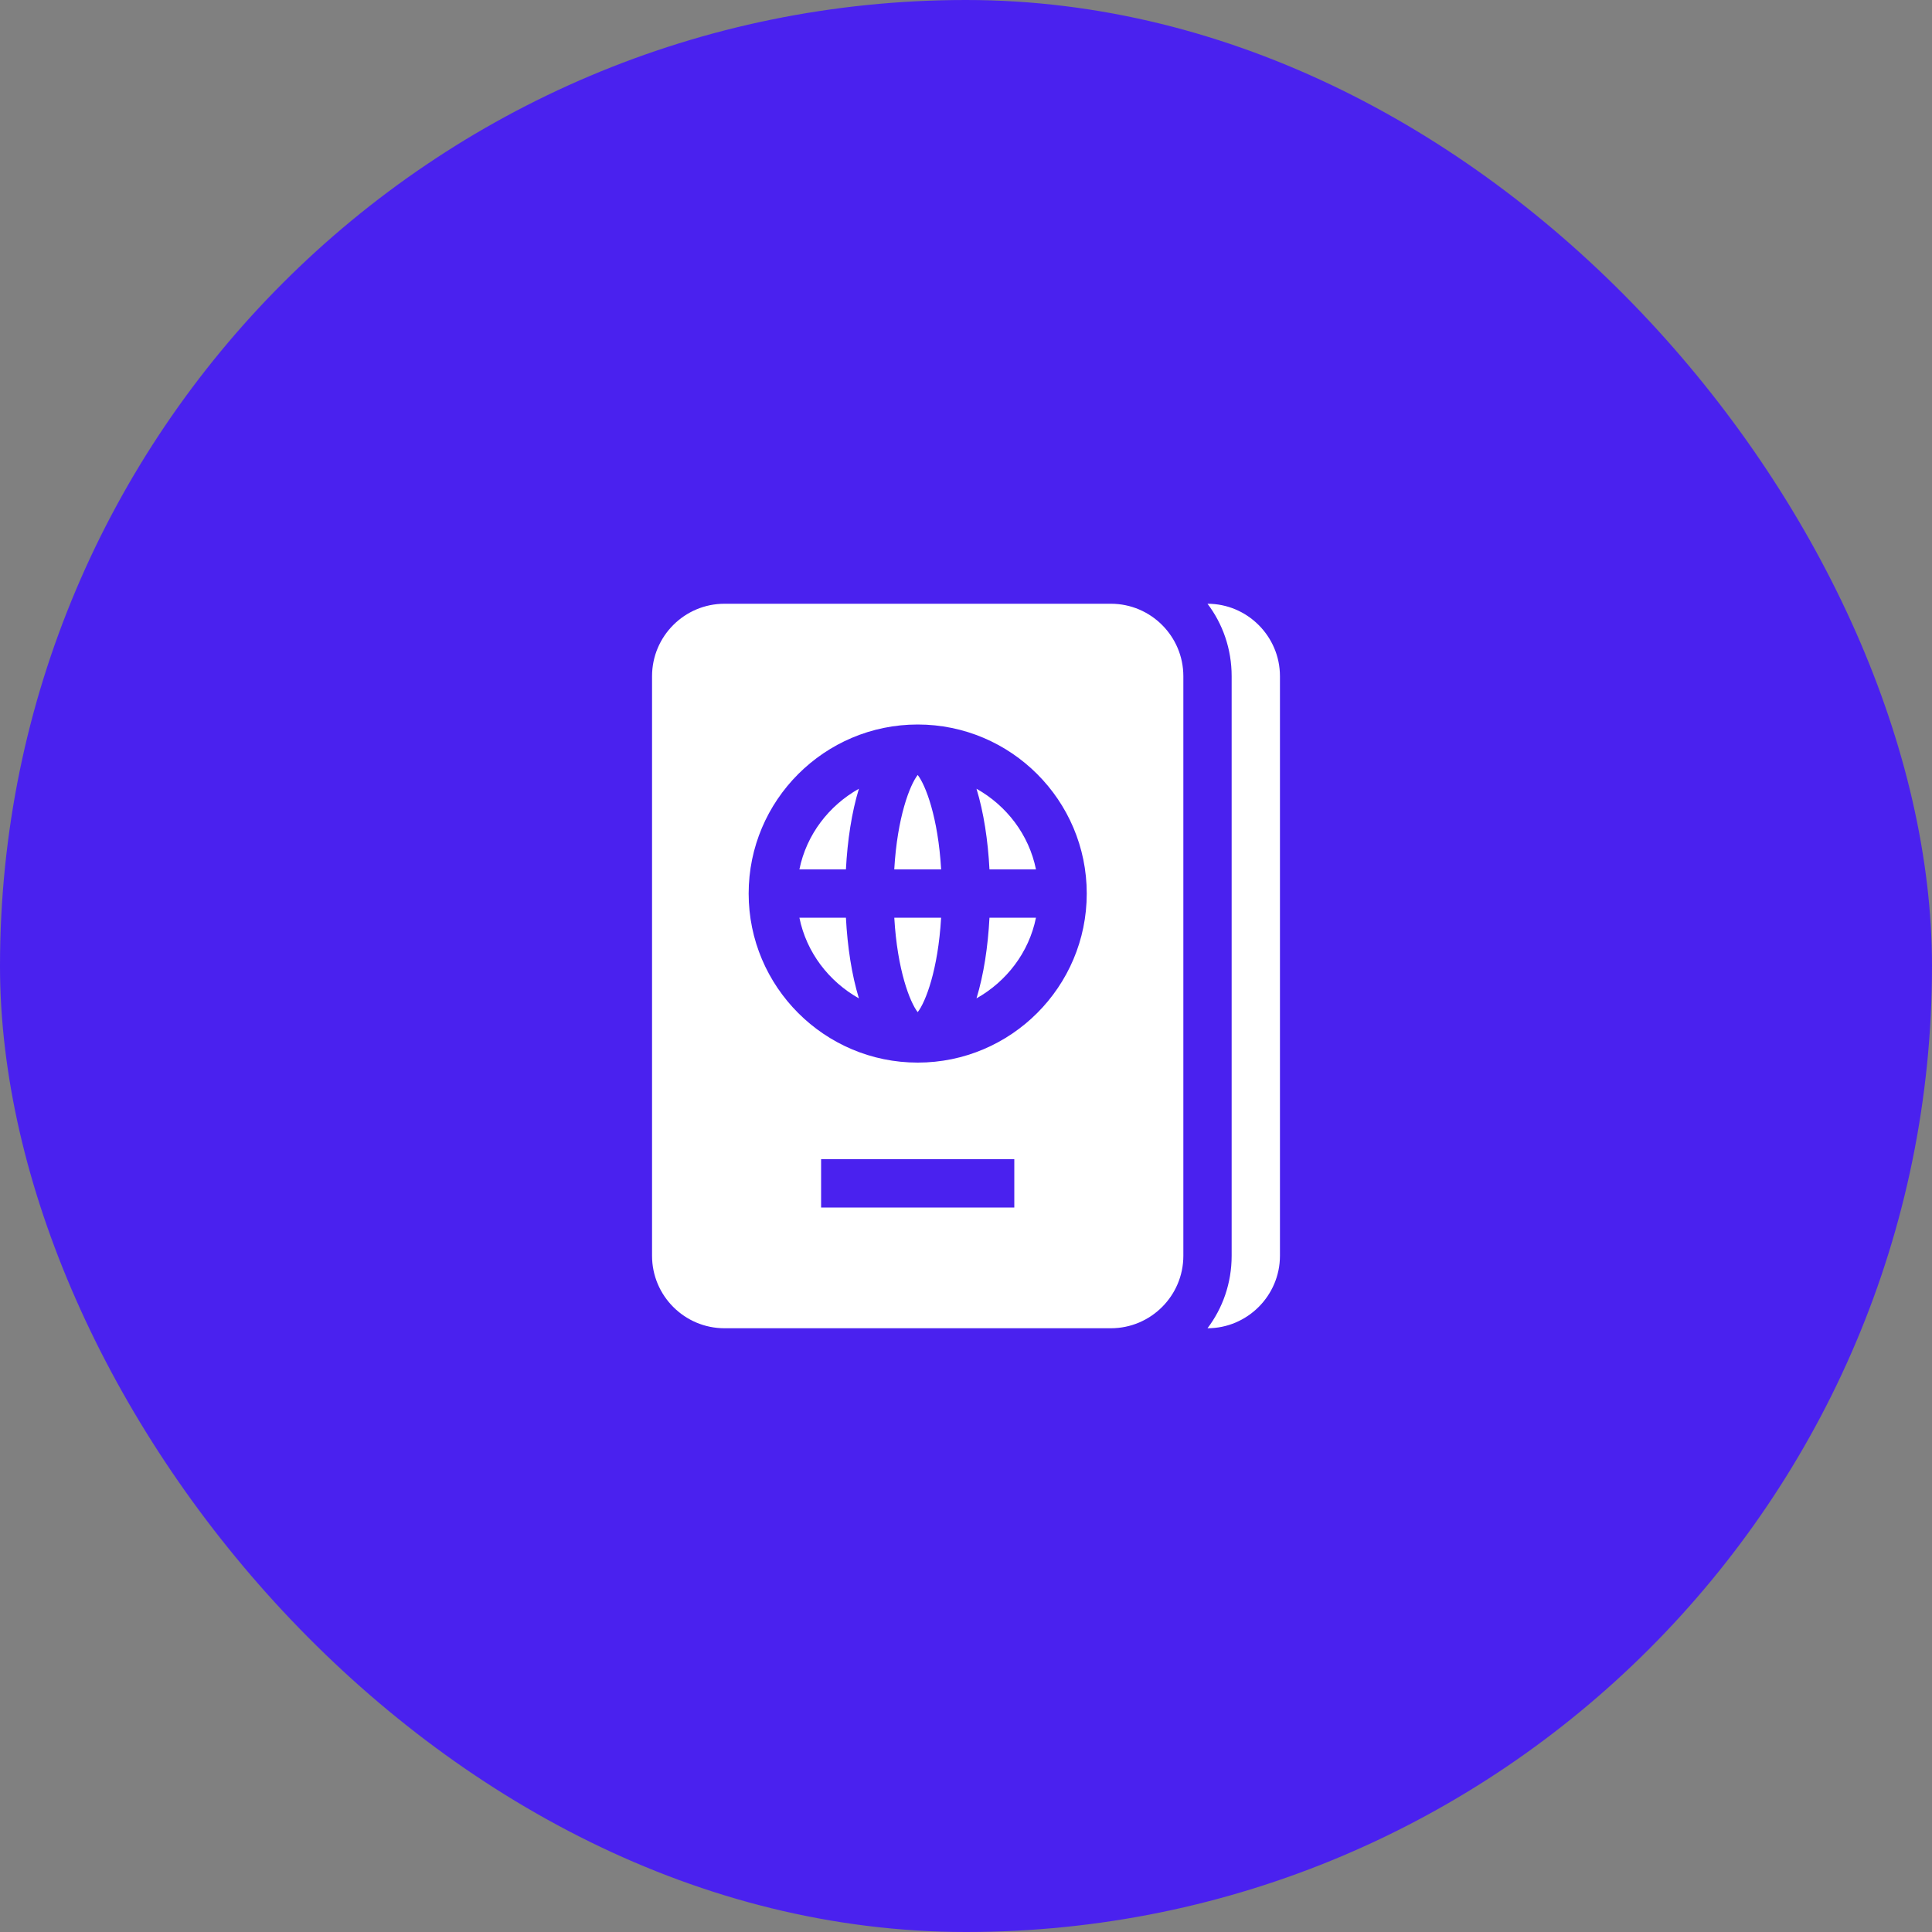<svg width="60" height="60" viewBox="0 0 60 60" fill="none" xmlns="http://www.w3.org/2000/svg">
<rect x="0" y="0" width="60" height="60" fill="#808080" stroke="none"/>
<rect width="60" height="60" rx="30" fill="#4A21EF"/>
<path d="M39.75 21V39C39.75 40.237 38.737 41.25 37.5 41.25C37.972 40.627 38.25 39.847 38.25 39V21C38.25 20.152 37.972 19.372 37.5 18.75C38.737 18.75 39.75 19.762 39.75 21ZM28.5 31.433C28.742 31.124 29.133 30.128 29.227 28.5H27.773C27.867 30.128 28.258 31.124 28.5 31.433ZM24.826 28.5C25.046 29.581 25.741 30.48 26.674 31.005C26.45 30.272 26.318 29.4 26.271 28.5H24.826ZM27.772 27H29.228C29.133 25.372 28.742 24.376 28.5 24.067C28.258 24.376 27.866 25.372 27.772 27ZM24.826 27H26.271C26.318 26.1 26.45 25.228 26.674 24.495C25.741 25.02 25.046 25.919 24.826 27ZM36.75 21V39C36.75 40.24 35.74 41.25 34.5 41.25H22.5C21.259 41.25 20.25 40.24 20.25 39V21C20.25 19.759 21.259 18.75 22.5 18.75H34.5C35.74 18.75 36.75 19.759 36.75 21ZM31.5 36H25.5V37.5H31.5V36ZM33.75 27.75C33.75 24.855 31.395 22.5 28.5 22.5C25.605 22.5 23.25 24.855 23.25 27.75C23.25 30.645 25.605 33 28.5 33C31.395 33 33.75 30.645 33.75 27.75ZM30.326 24.495C30.55 25.228 30.682 26.1 30.729 27H32.173C31.954 25.919 31.259 25.02 30.326 24.495ZM30.326 31.005C31.259 30.48 31.954 29.581 32.173 28.5H30.729C30.682 29.4 30.55 30.272 30.326 31.005Z" fill="white"/>
</svg>
